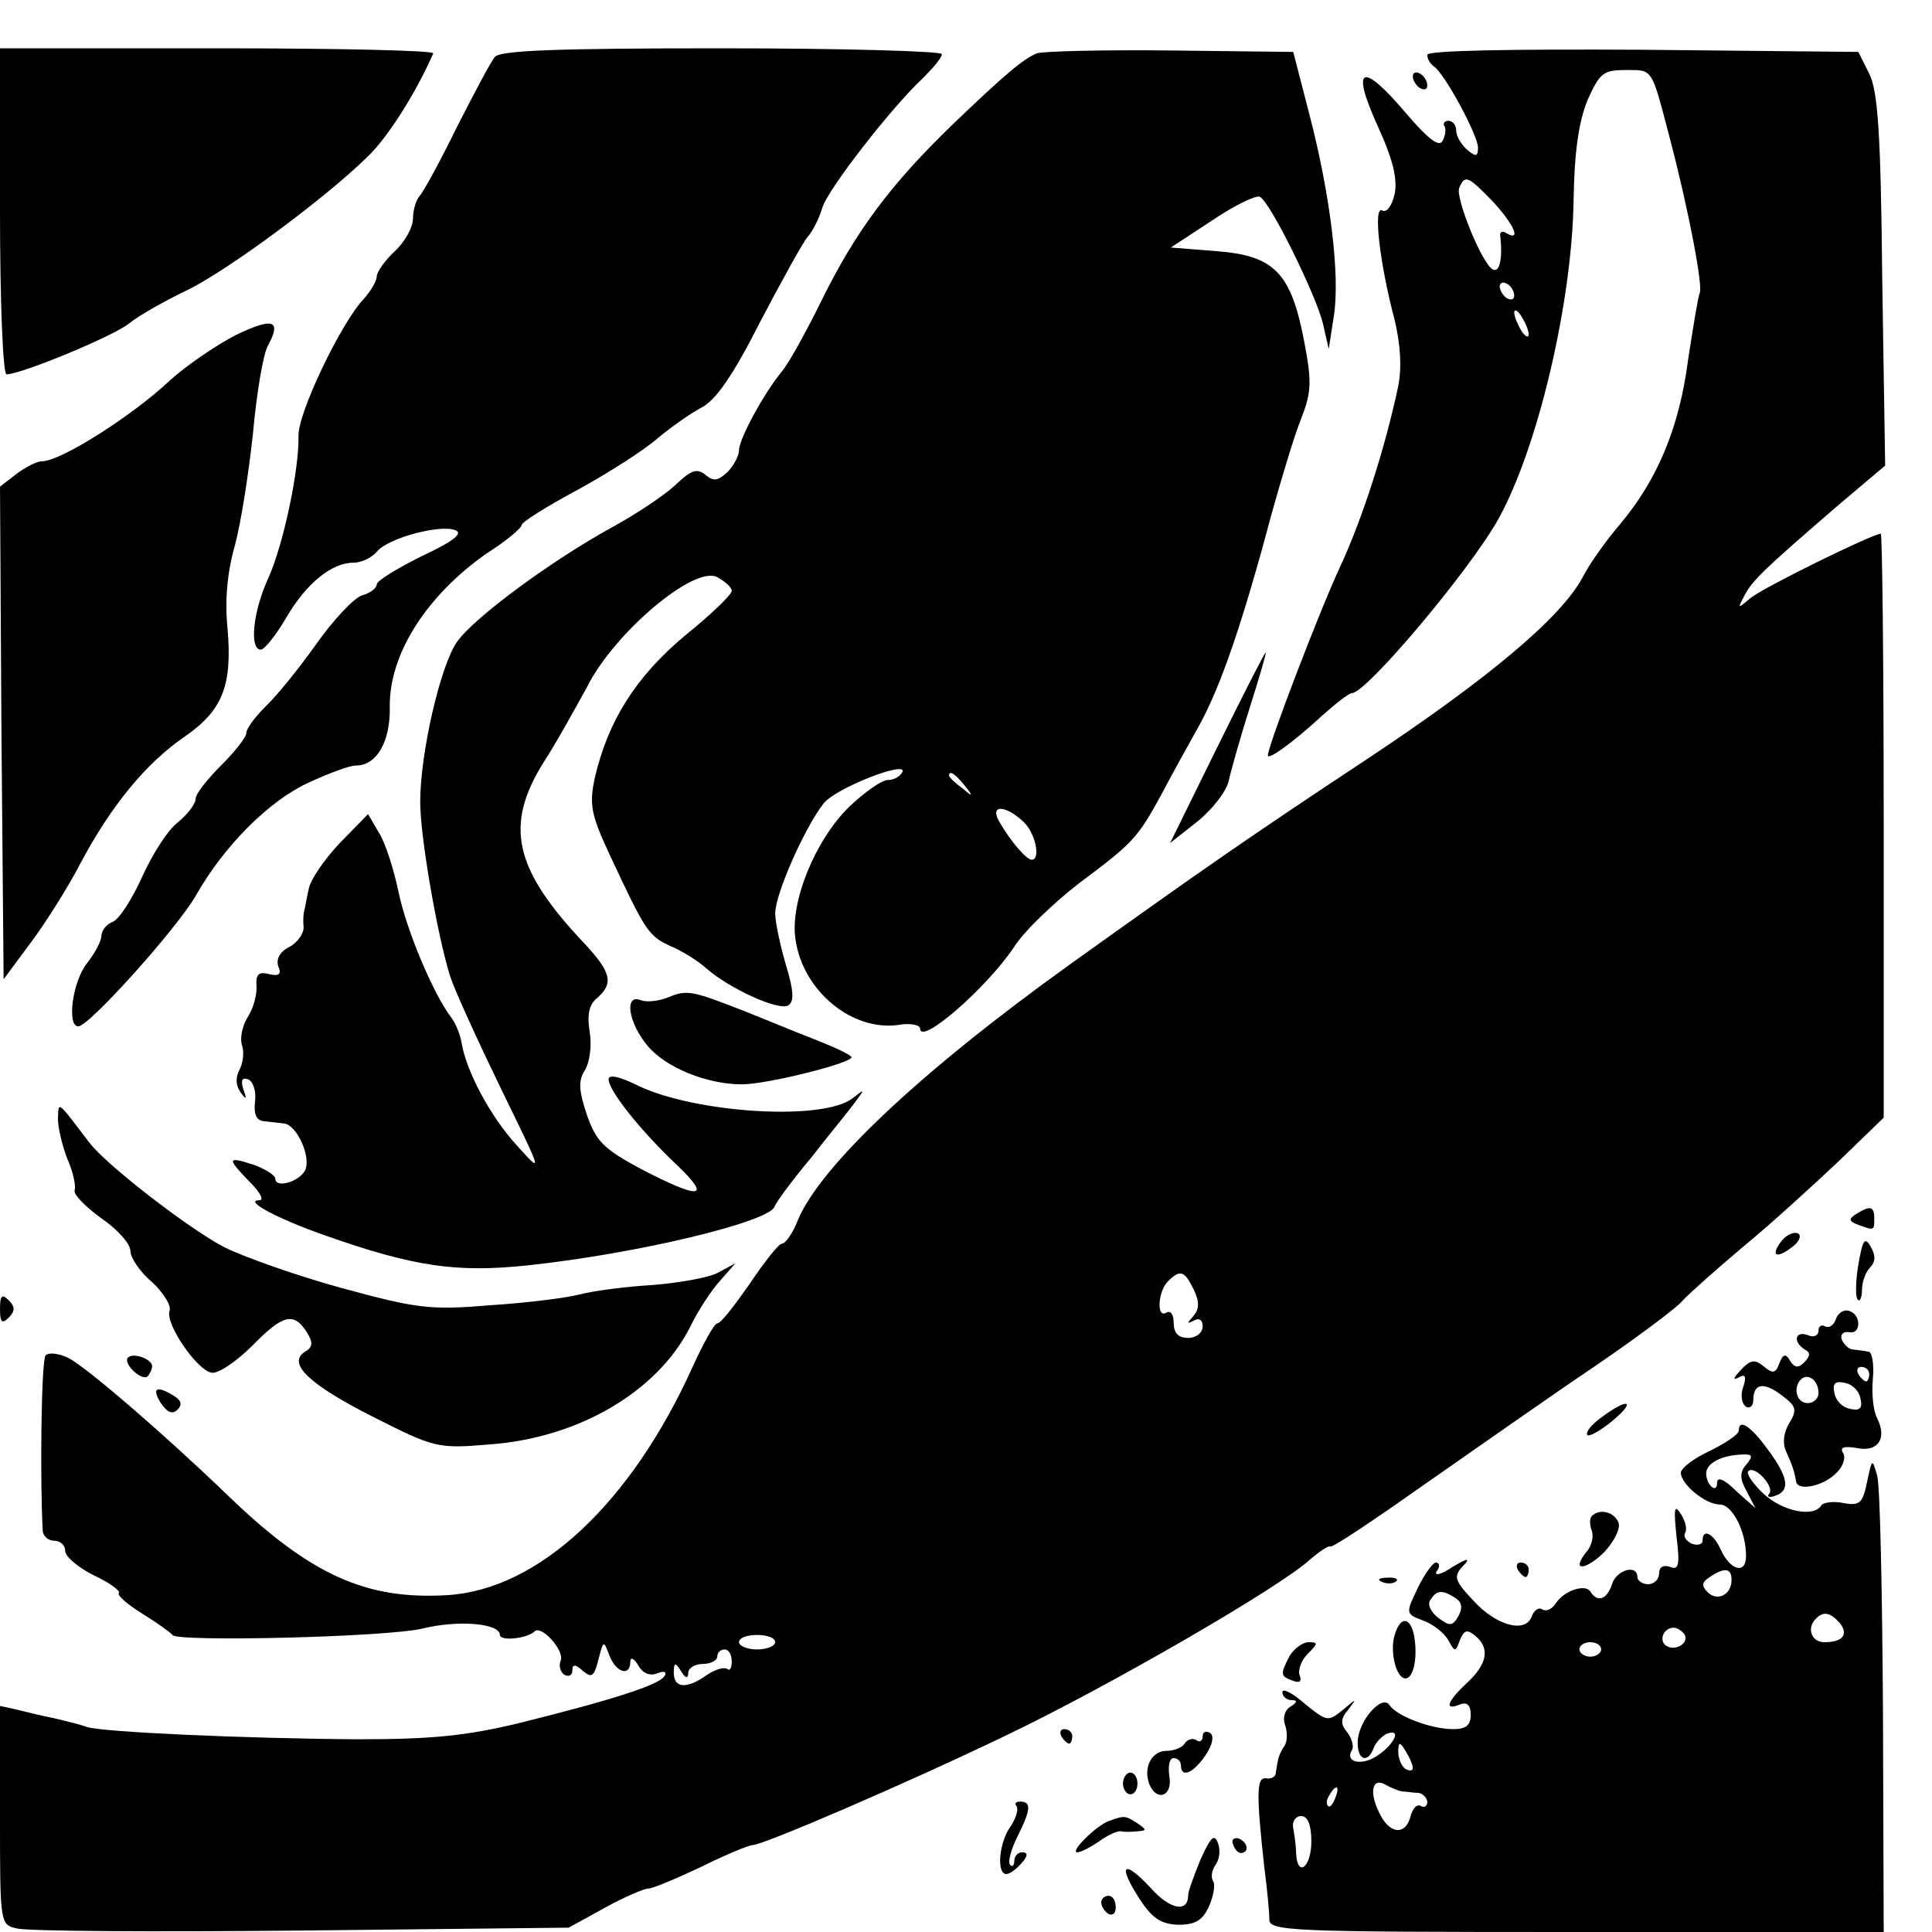<?xml version="1.0" standalone="no"?>
<!DOCTYPE svg PUBLIC "-//W3C//DTD SVG 20010904//EN"
 "http://www.w3.org/TR/2001/REC-SVG-20010904/DTD/svg10.dtd">
<svg version="1.0" xmlns="http://www.w3.org/2000/svg"
 width="16pt" height="16pt" viewBox="0 0 16 16"
 preserveAspectRatio="xMidYMid meet">
<g transform="translate(0,16) scale(0.006,-0.006)"
fill="#000000" stroke="none">
<path d="M0 2375 c0 -124 4 -225 9 -225 20 0 146 52 169 70 13 11 49 31 78 45
55 26 192 127 252 186 27 26 66 87 90 142 2 4 -132 7 -297 7 l-301 0 0 -225z"/>
<path d="M683 2588 c-6 -7 -29 -51 -53 -98 -23 -47 -46 -89 -51 -94 -5 -6 -9
-20 -9 -31 0 -12 -11 -32 -25 -45 -14 -13 -25 -29 -25 -35 0 -6 -8 -20 -18
-31 -32 -34 -91 -158 -90 -189 1 -47 -21 -151 -42 -197 -21 -46 -26 -98 -10
-98 5 0 21 20 35 44 28 48 63 76 93 76 11 0 25 7 32 15 15 19 87 38 108 30 12
-4 -1 -15 -46 -36 -34 -17 -62 -34 -62 -39 0 -5 -9 -12 -20 -15 -11 -3 -40
-34 -64 -68 -24 -34 -56 -73 -70 -86 -14 -14 -26 -30 -26 -36 0 -6 -16 -26
-35 -45 -19 -19 -35 -39 -35 -46 0 -7 -11 -21 -24 -32 -14 -10 -36 -45 -50
-76 -14 -31 -32 -59 -41 -62 -8 -3 -15 -12 -15 -19 0 -7 -9 -24 -20 -38 -20
-25 -28 -87 -12 -87 15 0 136 135 162 180 39 69 101 131 155 156 28 13 57 24
66 24 29 0 48 33 47 81 -1 73 51 154 134 212 27 17 48 35 48 39 0 4 35 26 78
49 42 23 92 55 110 71 18 15 45 34 60 42 20 10 44 45 81 118 30 57 59 110 66
118 7 8 16 26 20 40 8 26 96 139 139 179 14 14 26 28 26 33 0 4 -137 8 -304 8
-231 0 -306 -3 -313 -12z"/>
<path d="M1431 2593 c-19 -8 -43 -28 -116 -98 -86 -83 -134 -148 -180 -241
-21 -43 -46 -88 -55 -99 -25 -30 -60 -94 -60 -110 0 -7 -7 -21 -16 -30 -13
-12 -19 -13 -30 -4 -12 10 -20 7 -42 -14 -15 -14 -54 -40 -87 -58 -82 -45
-190 -124 -214 -158 -23 -32 -51 -154 -51 -221 0 -48 23 -181 41 -240 6 -19
38 -89 70 -155 58 -119 59 -120 23 -80 -37 40 -71 104 -77 143 -2 11 -8 26
-14 34 -24 31 -62 120 -73 174 -7 33 -19 70 -28 83 l-14 24 -39 -40 c-21 -22
-41 -51 -43 -64 -3 -13 -5 -26 -6 -29 -1 -3 -2 -13 -1 -22 1 -9 -8 -22 -19
-28 -14 -7 -19 -17 -16 -27 5 -11 1 -14 -12 -11 -15 4 -19 0 -18 -16 1 -11 -4
-31 -12 -43 -8 -13 -11 -30 -8 -39 3 -8 2 -23 -3 -33 -6 -11 -6 -22 1 -32 8
-11 9 -10 4 4 -4 12 -2 17 6 14 7 -2 12 -16 10 -31 -2 -18 2 -26 13 -27 8 -1
20 -2 27 -3 18 -2 38 -47 29 -65 -9 -16 -41 -25 -41 -11 0 4 -13 13 -30 19
-37 12 -37 9 -5 -24 14 -14 20 -25 13 -25 -23 0 26 -26 92 -49 122 -43 181
-51 277 -41 152 16 334 60 342 81 2 6 24 36 50 67 25 32 53 66 61 77 14 19 14
19 -3 6 -40 -32 -216 -21 -296 17 -26 13 -41 16 -41 9 0 -16 46 -73 95 -119
48 -46 31 -47 -50 -5 -52 28 -62 38 -75 75 -11 33 -12 47 -3 61 7 11 10 34 7
53 -4 24 -1 38 10 47 23 20 20 35 -16 74 -99 104 -112 164 -58 251 17 26 43
73 60 104 38 76 149 169 180 152 11 -6 20 -14 20 -19 0 -5 -29 -33 -65 -62
-68 -57 -106 -118 -124 -196 -8 -37 -5 -51 20 -105 50 -107 54 -113 84 -127
17 -7 39 -21 50 -31 32 -28 100 -59 113 -51 8 5 8 19 -3 55 -8 27 -15 60 -15
72 0 27 41 119 67 152 18 22 120 61 108 42 -4 -6 -12 -10 -20 -10 -8 0 -32
-17 -53 -37 -47 -46 -82 -132 -74 -183 10 -71 78 -127 142 -118 16 3 30 0 30
-5 0 -24 92 56 130 113 14 22 55 61 90 88 75 56 80 62 113 122 13 25 37 68 52
95 30 54 61 145 100 292 14 50 32 110 41 132 14 36 15 50 4 107 -18 94 -41
118 -121 124 l-63 5 58 38 c31 21 61 35 65 32 15 -8 78 -137 87 -175 l8 -35 7
45 c9 56 -5 169 -34 280 l-22 85 -170 2 c-93 1 -176 -1 -184 -4z m-100 -1010
c13 -16 12 -17 -3 -4 -10 7 -18 15 -18 17 0 8 8 3 21 -13z m81 -50 c17 -15 25
-53 12 -53 -7 0 -29 25 -45 53 -13 23 8 23 33 0z"/>
<path d="M1970 2591 c0 -6 4 -12 9 -16 14 -8 61 -95 61 -112 0 -13 -3 -13 -15
-3 -8 7 -15 19 -15 26 0 8 -5 14 -11 14 -5 0 -8 -4 -5 -8 2 -4 1 -13 -3 -20
-5 -9 -21 4 -50 38 -61 72 -77 66 -40 -16 22 -48 28 -74 24 -95 -4 -17 -11
-26 -17 -23 -13 8 -4 -72 17 -151 8 -34 10 -65 5 -91 -18 -85 -49 -182 -80
-249 -29 -62 -100 -248 -100 -261 0 -7 35 18 75 55 19 17 37 31 41 31 20 0
163 170 202 240 55 99 102 300 104 441 1 66 7 107 19 137 17 38 22 42 53 42
38 0 35 4 61 -95 26 -99 46 -205 41 -213 -2 -4 -9 -46 -16 -92 -12 -93 -42
-165 -94 -227 -18 -21 -42 -54 -52 -74 -30 -55 -128 -138 -300 -252 -159 -105
-225 -151 -408 -282 -206 -148 -344 -278 -375 -353 -7 -18 -17 -32 -22 -32 -4
0 -24 -25 -44 -55 -21 -30 -40 -55 -45 -55 -4 0 -19 -27 -34 -60 -85 -188
-212 -307 -338 -315 -113 -7 -190 28 -304 138 -85 82 -197 179 -221 190 -13 6
-26 7 -30 3 -6 -6 -8 -169 -4 -243 1 -7 8 -13 16 -13 8 0 15 -6 15 -14 0 -8
18 -23 40 -34 22 -10 37 -22 34 -24 -3 -3 12 -16 33 -29 21 -13 39 -26 41 -29
4 -10 298 -3 346 9 49 12 106 7 106 -9 0 -9 38 -5 48 5 9 9 41 -26 36 -40 -3
-7 -1 -16 5 -20 6 -3 11 -1 11 6 0 9 4 9 15 -1 12 -10 15 -7 21 16 7 27 7 27
15 6 9 -24 29 -30 29 -9 0 7 5 5 11 -5 6 -11 16 -15 26 -11 10 4 14 2 10 -4
-8 -12 -69 -32 -202 -65 -71 -17 -118 -22 -220 -22 -158 1 -355 10 -375 17 -8
3 -28 8 -45 12 -16 3 -40 9 -52 12 l-23 5 0 -151 c0 -149 0 -151 23 -156 13
-4 189 -5 392 -3 l370 4 49 27 c27 15 55 27 61 27 6 0 39 14 73 30 34 17 66
30 71 30 14 0 212 85 351 152 140 67 377 204 418 242 13 11 26 20 28 18 3 -2
61 37 129 85 69 48 174 122 235 163 60 41 115 82 122 91 7 8 45 42 83 74 39
32 98 86 133 119 l62 60 0 403 c0 222 -2 403 -4 403 -11 0 -164 -75 -180 -89
-18 -15 -18 -15 -8 4 11 21 28 37 130 125 l64 54 -4 256 c-2 203 -6 261 -18
285 l-15 30 -298 3 c-184 1 -297 -1 -297 -7z m90 -202 c29 -31 41 -57 19 -44
-6 4 -10 1 -8 -6 3 -29 -1 -50 -11 -44 -15 9 -51 98 -46 112 8 19 12 17 46
-18z m30 -130 c0 -6 -4 -7 -10 -4 -5 3 -10 11 -10 16 0 6 5 7 10 4 6 -3 10
-11 10 -16z m20 -54 c0 -5 -5 -3 -10 5 -5 8 -10 20 -10 25 0 6 5 3 10 -5 5 -8
10 -19 10 -25z m-462 -1319 c8 -17 7 -27 -1 -36 -9 -10 -9 -11 1 -6 7 4 12 1
12 -8 0 -9 -9 -16 -20 -16 -14 0 -20 7 -20 21 0 11 -4 17 -10 14 -14 -9 -12
29 2 43 17 17 23 15 36 -12z m-578 -486 c0 -5 -11 -10 -25 -10 -14 0 -25 5
-25 10 0 6 11 10 25 10 14 0 25 -4 25 -10z m-60 -27 c0 -9 -3 -13 -6 -10 -4 3
-16 0 -28 -8 -28 -20 -46 -19 -46 3 0 14 2 15 10 2 6 -10 10 -11 10 -2 0 6 9
12 20 12 11 0 20 5 20 10 0 6 5 10 10 10 6 0 10 -7 10 -17z"/>
<path d="M1950 2561 c0 -5 5 -13 10 -16 6 -3 10 -2 10 4 0 5 -4 13 -10 16 -5
3 -10 2 -10 -4z"/>
<path d="M325 2204 c-27 -14 -68 -42 -90 -62 -52 -49 -151 -112 -177 -112 -7
0 -23 -8 -36 -18 l-22 -17 2 -340 3 -340 37 50 c21 28 52 77 69 110 42 79 90
138 144 175 52 36 66 70 59 150 -4 39 0 78 10 113 8 29 19 98 25 154 5 55 14
111 21 123 19 35 7 39 -45 14z"/>
<path d="M1680 1635 l-65 -132 38 30 c21 17 40 42 43 56 3 14 16 60 29 101 13
41 23 75 22 76 -1 1 -31 -58 -67 -131z"/>
<path d="M922 1290 c-12 -5 -29 -7 -37 -4 -24 10 -18 -31 9 -63 25 -30 82 -53
130 -53 36 0 158 31 151 38 -3 4 -27 15 -53 25 -26 10 -69 28 -97 39 -69 27
-77 29 -103 18z"/>
<path d="M80 1122 c0 -12 6 -37 13 -55 8 -18 12 -37 10 -43 -2 -6 15 -23 37
-39 22 -15 40 -35 40 -45 0 -9 13 -29 30 -43 16 -15 27 -33 24 -40 -6 -17 37
-81 58 -85 9 -2 35 16 57 38 42 43 57 46 75 17 8 -13 8 -20 -3 -26 -25 -16 5
-45 94 -90 85 -43 89 -44 161 -38 123 9 231 73 276 161 11 23 30 52 42 65 l21
24 -24 -13 c-13 -7 -54 -14 -90 -17 -36 -2 -82 -8 -101 -13 -19 -5 -76 -12
-125 -15 -82 -7 -101 -4 -204 24 -62 17 -135 43 -161 56 -47 24 -164 114 -187
145 -45 59 -42 57 -43 32z"/>
<path d="M2562 991 c-11 -7 -10 -10 3 -15 22 -8 22 -8 22 9 0 17 -6 18 -25 6z"/>
<path d="M2460 955 c-17 -21 -9 -27 13 -10 10 7 14 16 9 19 -5 3 -15 -1 -22
-9z"/>
<path d="M2565 921 c-4 -23 -4 -45 -1 -48 3 -4 6 3 6 13 0 11 5 25 11 31 8 8
8 17 1 29 -8 14 -11 10 -17 -25z"/>
<path d="M0 860 c0 -19 3 -21 12 -12 9 9 9 15 0 24 -9 9 -12 7 -12 -12z"/>
<path d="M2534 846 c-3 -9 -10 -13 -15 -10 -5 3 -9 0 -9 -6 0 -7 -7 -10 -15
-6 -17 6 -21 -9 -4 -20 8 -4 8 -9 -1 -18 -8 -8 -13 -7 -19 2 -6 11 -10 10 -15
-3 -5 -14 -9 -15 -22 -4 -12 10 -18 9 -32 -6 -9 -10 -11 -14 -3 -10 10 6 12 2
7 -13 -4 -11 -2 -23 4 -27 5 -3 10 1 10 9 0 23 14 26 39 7 20 -15 22 -20 11
-38 -8 -13 -10 -28 -5 -39 9 -20 12 -29 14 -42 2 -14 37 -7 55 11 10 9 14 22
10 28 -5 8 1 10 19 7 29 -6 42 13 28 41 -5 9 -8 33 -6 54 2 20 -1 38 -6 38 -5
1 -14 2 -21 3 -6 0 -13 7 -16 14 -2 7 2 11 10 10 17 -4 17 24 1 29 -7 3 -16
-2 -19 -11z m46 -76 c0 -5 -2 -10 -4 -10 -3 0 -8 5 -11 10 -3 6 -1 10 4 10 6
0 11 -4 11 -10z m-70 -26 c0 -8 -7 -14 -15 -14 -15 0 -21 21 -9 33 10 9 24 -2
24 -19z m58 -8 c3 -13 -1 -17 -14 -14 -11 2 -20 11 -22 22 -3 13 1 17 14 14
11 -2 20 -11 22 -22z"/>
<path d="M176 792 c-5 -9 20 -32 28 -25 3 4 6 10 6 14 0 10 -28 20 -34 11z"/>
<path d="M222 730 c9 -13 16 -16 23 -9 7 7 5 13 -5 19 -24 15 -31 11 -18 -10z"/>
<path d="M2210 710 c-14 -10 -22 -21 -19 -24 2 -3 18 6 34 19 35 29 22 33 -15
5z"/>
<path d="M2400 692 c0 -5 -18 -17 -40 -28 -22 -10 -40 -24 -40 -30 0 -16 34
-44 54 -44 17 0 36 -37 36 -71 0 -26 -22 -20 -35 9 -10 22 -25 30 -25 12 0 -5
-7 -7 -15 -4 -8 4 -12 10 -9 15 3 5 0 17 -6 26 -9 14 -10 8 -6 -31 5 -40 3
-47 -9 -42 -9 3 -15 0 -15 -9 0 -8 -7 -15 -15 -15 -8 0 -15 5 -15 10 0 18 -29
10 -35 -10 -7 -21 -20 -26 -30 -10 -7 11 -37 1 -48 -17 -5 -7 -12 -11 -18 -8
-5 4 -12 -1 -15 -10 -9 -23 -49 -12 -80 22 -28 30 -29 34 -11 52 6 8 -1 5 -18
-5 -16 -11 -26 -13 -22 -6 5 6 4 12 -1 12 -4 0 -16 -16 -25 -35 -17 -35 -17
-36 7 -45 14 -5 29 -17 35 -27 9 -17 10 -17 16 0 6 14 10 15 21 6 21 -17 17
-39 -11 -65 -28 -26 -32 -39 -10 -30 10 4 15 -1 15 -14 0 -15 -7 -20 -24 -20
-31 0 -78 18 -88 33 -10 16 -43 -21 -44 -50 -1 -26 14 -31 22 -9 3 8 12 17 19
20 21 7 8 -17 -16 -32 -21 -13 -43 -7 -33 9 3 5 0 16 -6 24 -10 12 -10 19 1
32 12 16 12 16 -7 0 -21 -17 -22 -17 -53 8 -17 15 -31 22 -31 16 0 -6 6 -11
13 -11 8 0 8 -3 -2 -9 -8 -5 -11 -16 -7 -26 3 -9 3 -22 -1 -28 -8 -12 -9 -17
-12 -37 0 -6 -7 -9 -13 -8 -14 3 -14 -22 -3 -122 4 -30 7 -63 7 -72 -1 -17 26
-18 424 -18 l424 0 -1 303 c-1 166 -4 313 -8 327 -7 24 -7 24 -14 -9 -6 -29
-10 -33 -32 -29 -14 3 -28 1 -31 -3 -10 -17 -53 -9 -80 16 -15 14 -24 28 -21
31 9 9 37 -22 29 -31 -4 -4 0 -6 8 -3 21 7 19 25 -10 64 -24 33 -40 43 -40 26z
m11 -46 c-10 -11 -10 -20 0 -38 l12 -23 -27 24 c-16 16 -26 20 -26 11 0 -16
-15 -3 -15 13 0 14 21 25 49 26 15 1 16 -2 7 -13z m-21 -160 c0 -21 -20 -30
-33 -17 -9 9 -8 14 3 21 21 14 30 12 30 -4z m-381 -25 c9 -6 10 -14 4 -25 -8
-14 -12 -14 -27 -3 -11 8 -16 19 -12 25 9 14 16 15 35 3z m530 -34 c13 -16 5
-27 -21 -27 -18 0 -25 20 -11 33 10 10 19 8 32 -6z m-214 -16 c7 -12 -12 -24
-25 -16 -11 7 -4 25 10 25 5 0 11 -4 15 -9z m-115 -21 c0 -5 -7 -10 -15 -10
-8 0 -15 5 -15 10 0 6 7 10 15 10 8 0 15 -4 15 -10z m-260 -163 c0 -5 -4 -5
-10 -2 -5 3 -10 14 -10 23 0 15 2 15 10 2 5 -8 10 -19 10 -23z m-15 -33 c6 0
16 -2 23 -2 6 -1 12 -7 12 -13 0 -5 -4 -8 -9 -5 -5 3 -11 -3 -14 -14 -7 -28
-30 -25 -44 6 -14 29 -8 48 10 37 7 -4 17 -8 22 -9z m-92 -9 c-3 -9 -8 -14
-10 -11 -3 3 -2 9 2 15 9 16 15 13 8 -4z m-33 -60 c0 -35 -19 -51 -21 -17 0 9
-2 25 -4 35 -2 9 3 17 11 17 9 0 14 -12 14 -35z"/>
<path d="M2197 574 c-3 -3 -3 -12 0 -20 3 -8 0 -21 -7 -29 -22 -27 -3 -27 24
-1 14 15 23 33 20 41 -6 15 -26 20 -37 9z"/>
<path d="M2095 500 c3 -5 8 -10 11 -10 2 0 4 5 4 10 0 6 -5 10 -11 10 -5 0 -7
-4 -4 -10z"/>
<path d="M1908 483 c7 -3 16 -2 19 1 4 3 -2 6 -13 5 -11 0 -14 -3 -6 -6z"/>
<path d="M1925 410 c-7 -23 2 -60 15 -60 11 0 17 29 12 58 -5 27 -19 29 -27 2z"/>
<path d="M1780 381 c-13 -25 -13 -28 4 -34 10 -4 13 -1 10 7 -3 7 2 21 11 30
14 14 15 16 1 16 -8 0 -20 -9 -26 -19z"/>
<path d="M1465 270 c3 -5 8 -10 11 -10 2 0 4 5 4 10 0 6 -5 10 -11 10 -5 0 -7
-4 -4 -10z"/>
<path d="M1660 270 c0 -6 -4 -9 -9 -5 -5 3 -12 1 -16 -5 -3 -5 -14 -10 -25
-10 -20 0 -32 -22 -24 -45 10 -26 33 -18 28 10 -2 14 0 25 6 25 5 0 10 -4 10
-10 0 -18 17 -11 34 14 10 15 12 27 6 31 -6 3 -10 1 -10 -5z"/>
<path d="M1550 205 c0 -8 5 -15 10 -15 6 0 10 7 10 15 0 8 -4 15 -10 15 -5 0
-10 -7 -10 -15z"/>
<path d="M1403 174 c3 -4 0 -16 -8 -28 -16 -22 -20 -66 -6 -66 5 0 14 7 21 15
9 10 9 15 1 15 -6 0 -11 -5 -11 -12 0 -6 -3 -9 -6 -5 -3 3 1 20 10 38 19 38
20 49 4 49 -6 0 -8 -3 -5 -6z"/>
<path d="M1530 153 c-18 -7 -54 -43 -43 -43 5 0 18 7 30 15 12 9 26 15 30 14
4 -1 15 -1 23 0 13 1 13 2 0 11 -17 11 -18 11 -40 3z"/>
<path d="M1657 100 c-9 -22 -17 -44 -17 -49 0 -25 -25 -20 -51 9 -38 41 -47
34 -17 -13 18 -28 30 -36 54 -37 24 0 34 6 43 26 6 14 9 30 5 35 -3 6 -1 15 4
22 5 7 7 20 3 30 -5 13 -10 8 -24 -23z"/>
<path d="M1702 121 c2 -7 7 -12 11 -12 12 1 9 15 -3 20 -7 2 -11 -2 -8 -8z"/>
<path d="M1520 41 c0 -6 5 -13 10 -16 6 -3 10 1 10 9 0 9 -4 16 -10 16 -5 0
-10 -4 -10 -9z"/>
</g>
</svg>

